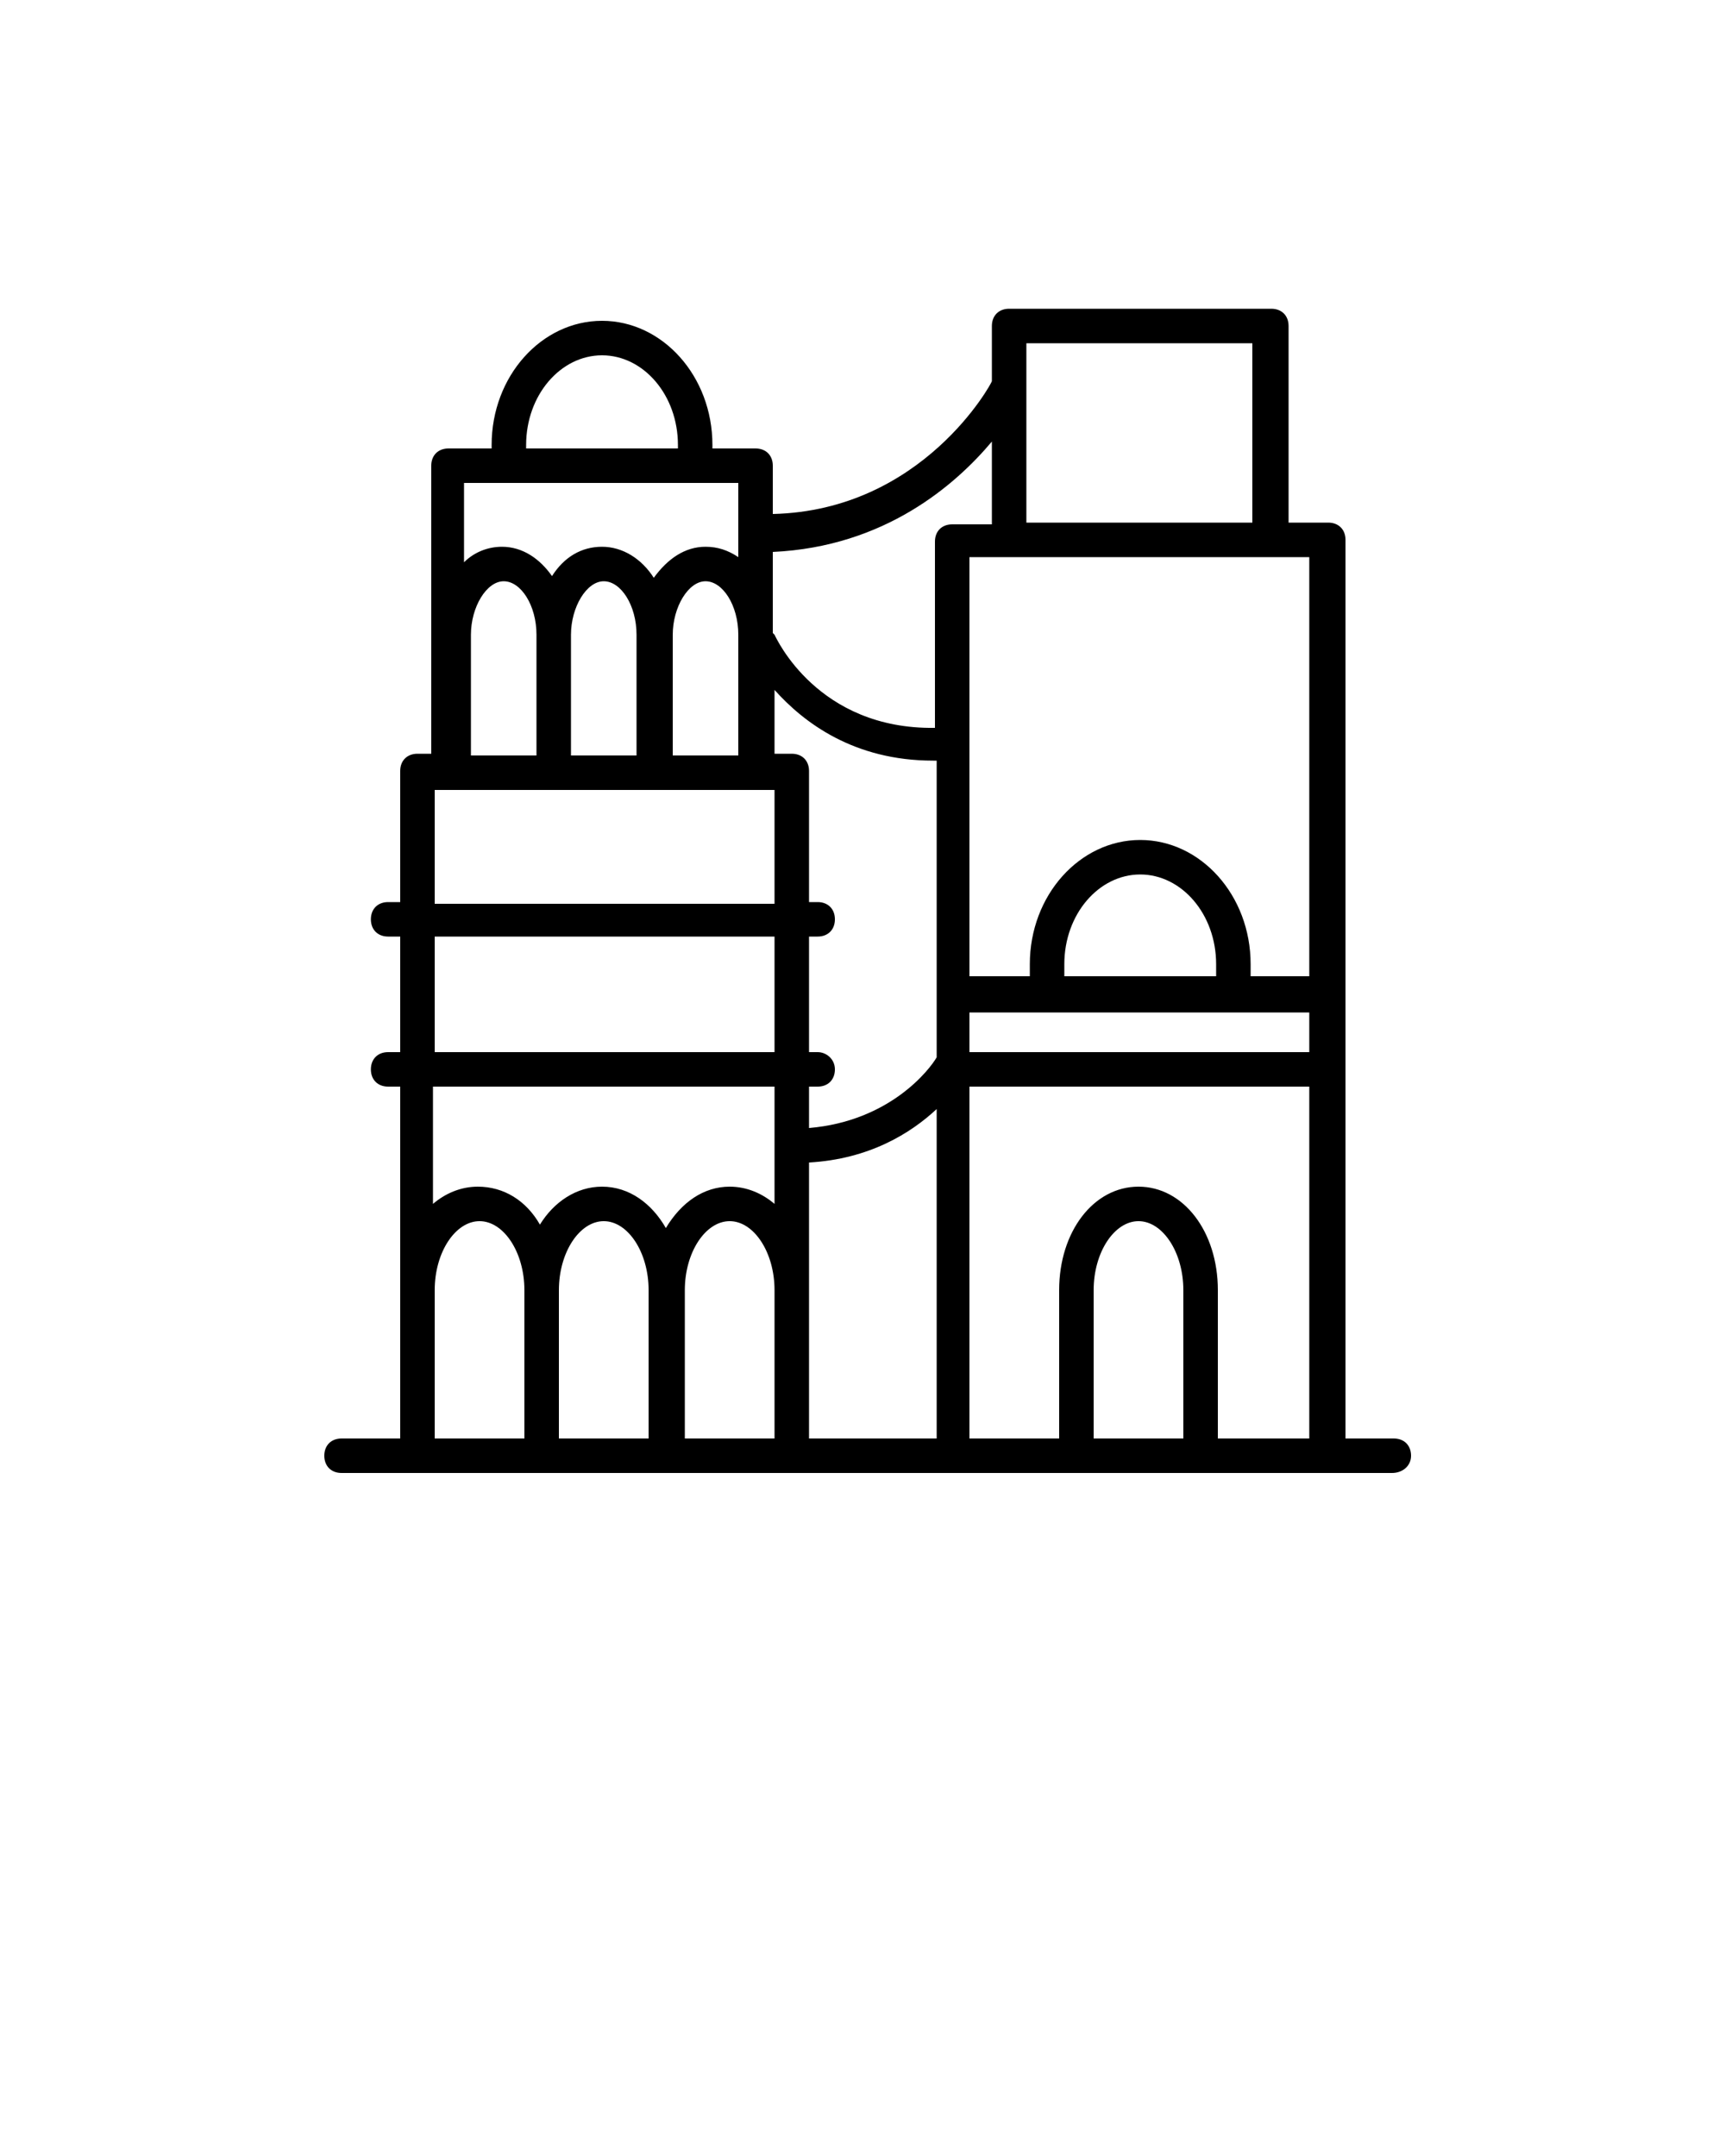 <svg xmlns="http://www.w3.org/2000/svg" version="1.1" x="0px" y="0px"
viewBox="0 0 100 125" style="enable-background:new 0 0 100 100;">
    <path d="M81.8,84.4c0-0.6-0.4-1-1-1h-2.8V31.3c0-0.6-0.4-1-1-1h-2.3V18.9c0-0.6-0.4-1-1-1H58.5c-0.6,0-1,0.4-1,1v3.2c0,0,0,0,0,0  c0,0.1-4,7.5-12.7,7.7V27c0-0.6-0.4-1-1-1h-2.5v-0.2c0-4-2.9-7.2-6.4-7.2s-6.4,3.2-6.4,7.2V26H26c-0.6,0-1,0.4-1,1v16.7h-0.8  c-0.6,0-1,0.4-1,1v7.6h-0.7c-0.6,0-1,0.4-1,1s0.4,1,1,1h0.7V61h-0.7c-0.6,0-1,0.4-1,1s0.4,1,1,1h0.7v11.8v8.6h-3.4c-0.6,0-1,0.4-1,1  s0.4,1,1,1h60.9C81.3,85.4,81.8,85,81.8,84.4z M68.6,83.4h-5.2v-8.6c0-2.2,1.2-4,2.6-4c1.4,0,2.6,1.8,2.6,4V83.4z M66,68.8  c-2.6,0-4.6,2.6-4.6,6v8.6h-5.2V63h19.7v20.4h-5.3v-8.6C70.6,71.4,68.6,68.8,66,68.8z M39.7,83.4v-8.6c0-2.2,1.2-4,2.6-4  c1.4,0,2.6,1.8,2.6,4v8.6H39.7z M37.6,83.4h-5.2v-8.6c0-2.2,1.2-4,2.6-4c1.4,0,2.6,1.8,2.6,4V83.4z M47.4,61h-0.5v-6.7h0.5  c0.6,0,1-0.4,1-1s-0.4-1-1-1h-0.5v-7.6c0-0.6-0.4-1-1-1h-1V40c1.7,1.9,4.6,4.1,9.2,4.1c0.1,0,0.1,0,0.2,0v17.2  c-0.4,0.7-2.7,3.7-7.4,4.1V63h0.5c0.6,0,1-0.4,1-1S47.9,61,47.4,61z M31.1,43.8h-3.8v-7c0-1.6,0.9-3.1,1.9-3.1s1.9,1.4,1.9,3.1V43.8  z M36.9,43.8h-3.8v-7c0-1.6,0.9-3.1,1.9-3.1s1.9,1.4,1.9,3.1V43.8z M42.8,43.8H39v-7c0-1.6,0.9-3.1,1.9-3.1s1.9,1.4,1.9,3.1V43.8z   M70.5,56.6h-8.8v-0.7c0-2.9,2-5.2,4.4-5.2s4.4,2.3,4.4,5.2V56.6z M75.9,58.6V61H56.2v-2.3H75.9z M46.9,74.8v-7.4  c3.5-0.2,5.9-1.7,7.4-3.1v19.1h-7.4V74.8z M75.9,56.6h-3.4v-0.7c0-4-2.9-7.2-6.4-7.2c-3.5,0-6.4,3.2-6.4,7.2v0.7h-3.5V32.3h19.7  V56.6z M72.6,19.9v10.4H59.5V19.9H72.6z M57.5,25.6v4.8h-2.3c-0.6,0-1,0.4-1,1v10.8c-6.8,0.1-9.2-5.2-9.3-5.4c0,0-0.1-0.1-0.1-0.1  v-4.7C51.3,31.7,55.4,28.1,57.5,25.6z M30.5,25.8c0-2.9,2-5.2,4.4-5.2s4.4,2.3,4.4,5.2V26h-8.8V25.8z M42.8,28v4.3  c-0.6-0.4-1.2-0.6-1.9-0.6c-1.2,0-2.2,0.7-3,1.8c-0.7-1.1-1.8-1.8-3-1.8c-1.2,0-2.2,0.6-2.9,1.7c-0.7-1-1.7-1.7-2.9-1.7  c-0.8,0-1.6,0.3-2.2,0.9V28H42.8z M25.2,45.8h19.7v6.6H25.2V45.8z M25.2,54.3h19.7V61H25.2V54.3z M44.9,63v6.8c-0.7-0.6-1.6-1-2.6-1  c-1.5,0-2.8,0.9-3.7,2.4c-0.8-1.4-2.1-2.4-3.7-2.4c-1.5,0-2.8,0.9-3.6,2.2c-0.8-1.4-2.1-2.2-3.6-2.2c-1,0-1.9,0.4-2.6,1V63H44.9z   M25.2,74.8c0-2.2,1.2-4,2.6-4c1.4,0,2.6,1.8,2.6,4v8.6h-5.2V74.8z"
    />
</svg>
